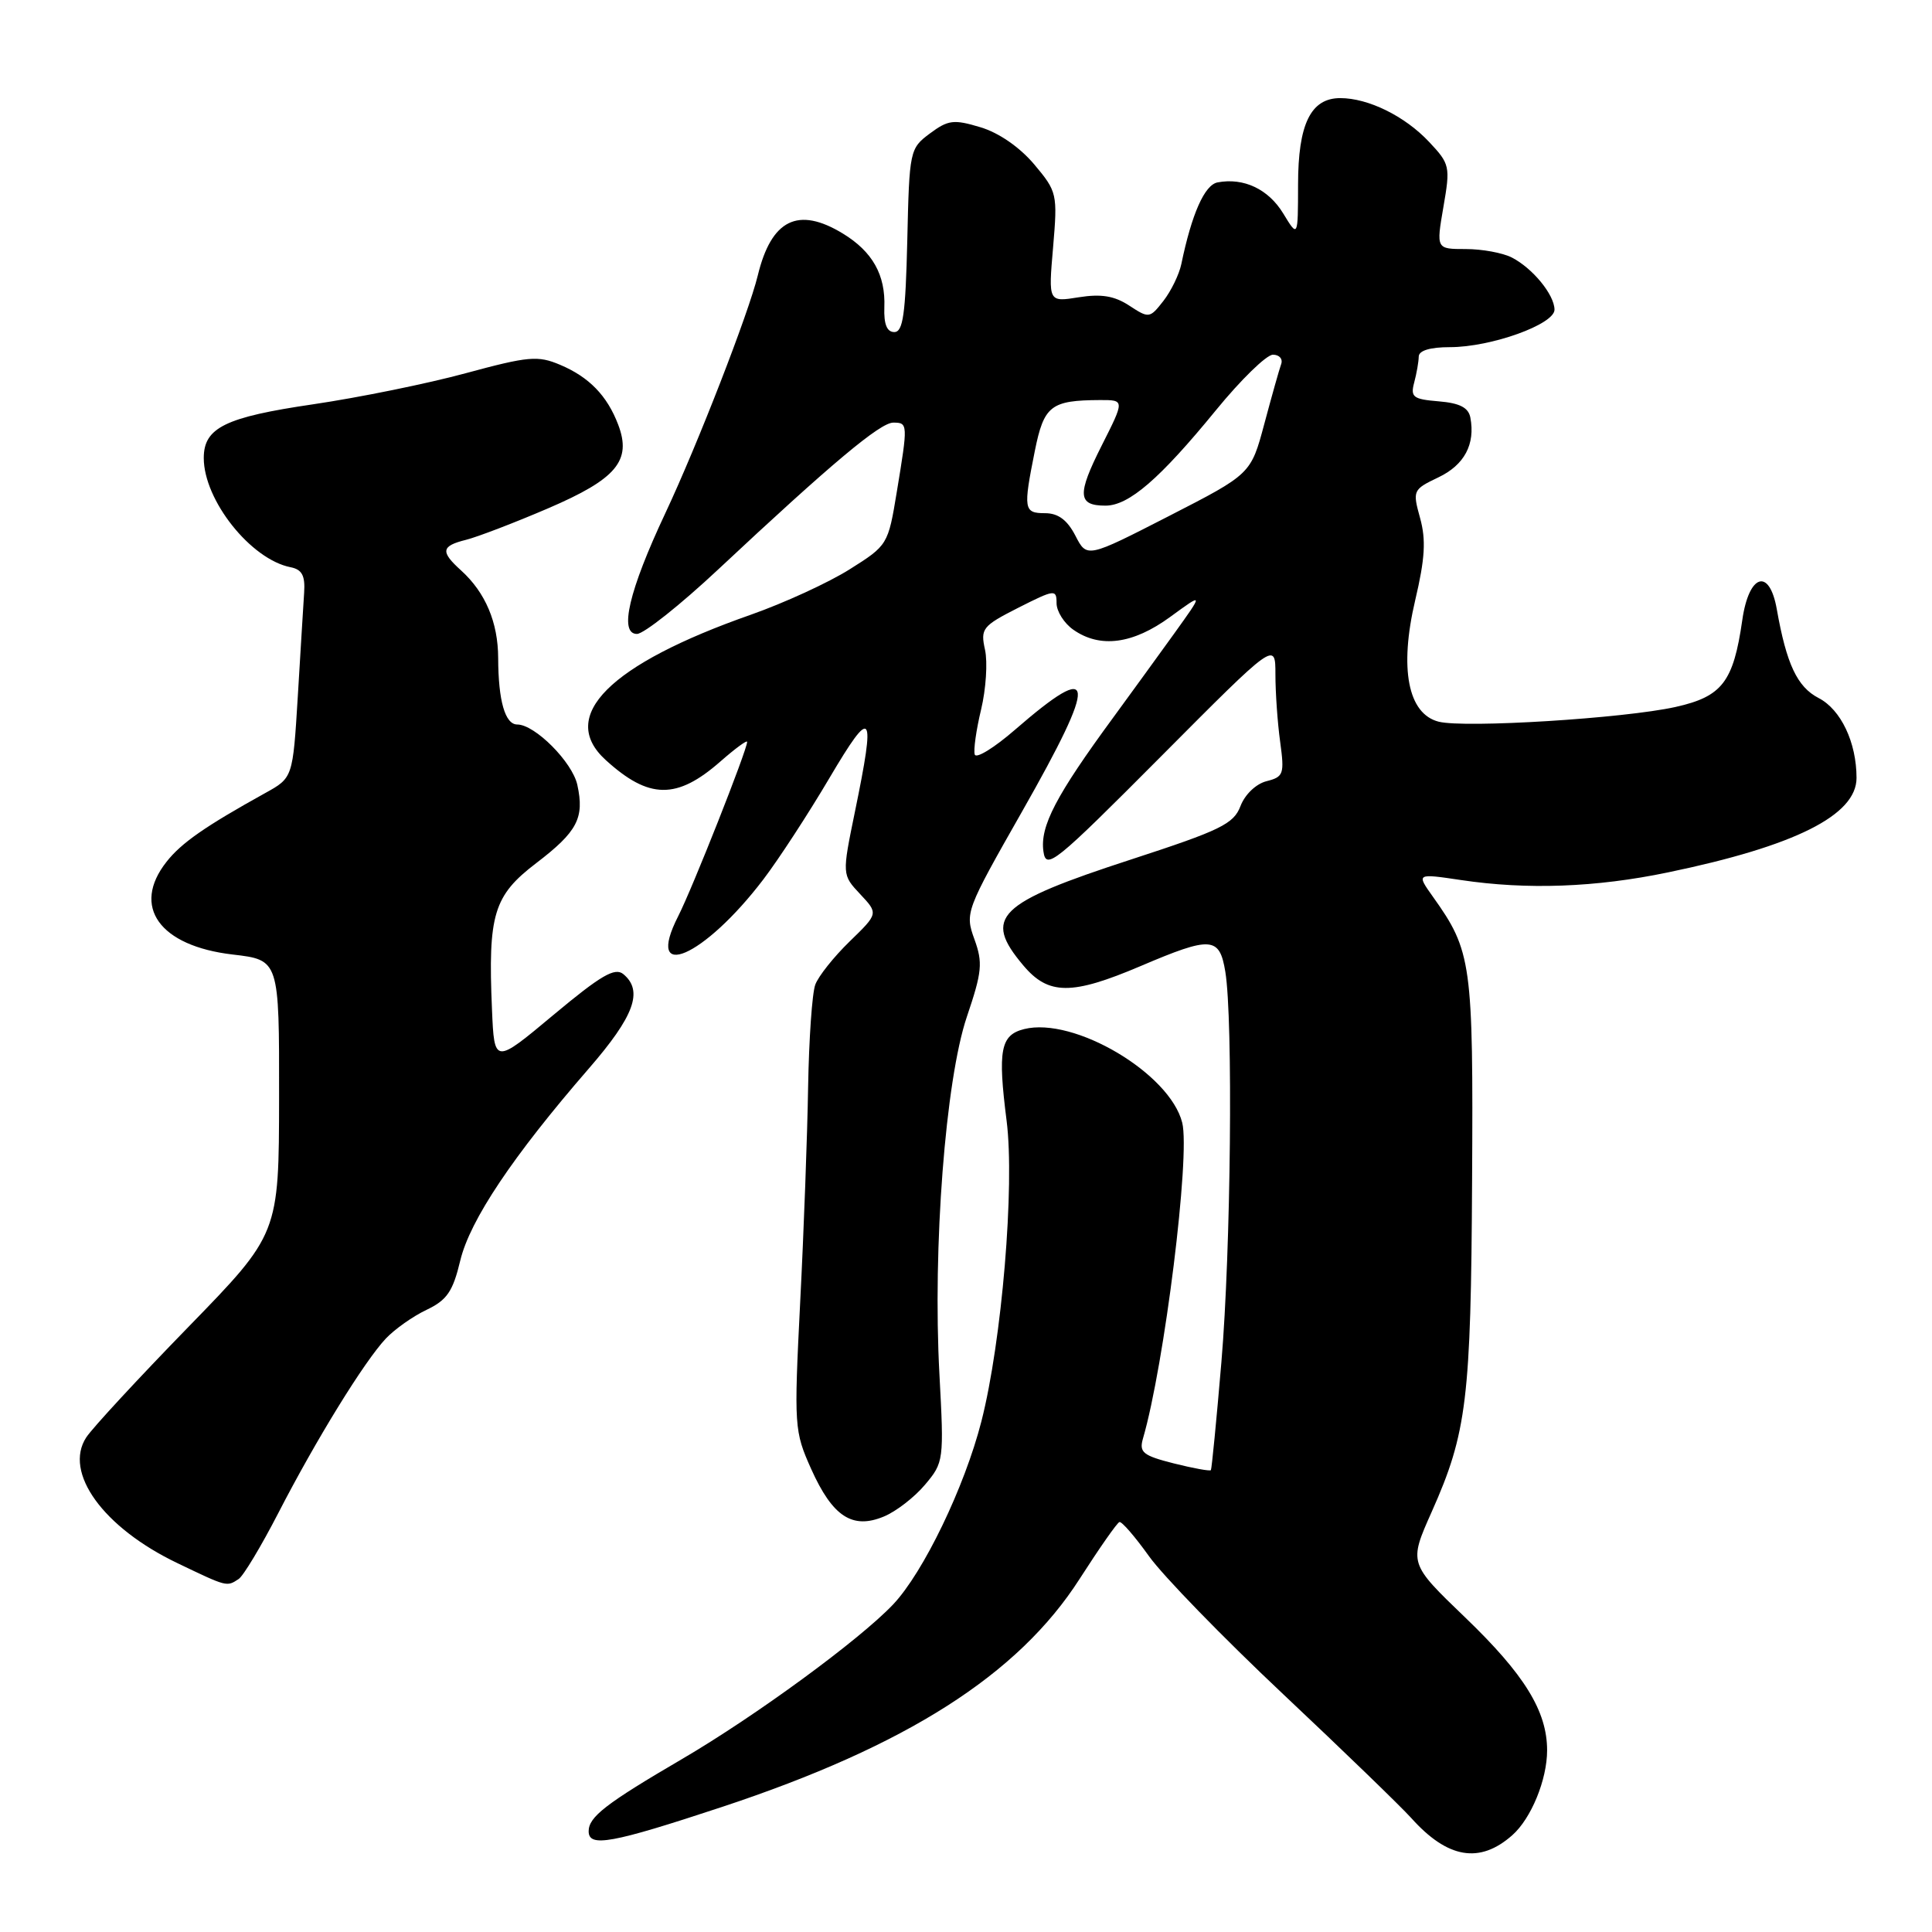 <?xml version="1.0" encoding="UTF-8" standalone="no"?>
<!DOCTYPE svg PUBLIC "-//W3C//DTD SVG 1.1//EN" "http://www.w3.org/Graphics/SVG/1.1/DTD/svg11.dtd" >
<svg xmlns="http://www.w3.org/2000/svg" xmlns:xlink="http://www.w3.org/1999/xlink" version="1.1" viewBox="0 0 256 256">
 <g >
 <path fill="currentColor"
d=" M 200.39 243.17 C 202.89 240.96 205.00 235.81 205.00 231.93 C 205.00 226.74 202.00 221.87 194.14 214.32 C 186.67 207.14 186.67 207.14 189.71 200.32 C 194.37 189.86 194.91 185.42 195.06 156.36 C 195.22 127.56 195.01 126.03 189.86 118.81 C 187.67 115.73 187.67 115.73 193.59 116.61 C 202.33 117.92 211.44 117.59 221.00 115.60 C 237.85 112.11 246.00 108.02 246.00 103.08 C 246.00 98.38 243.93 94.01 240.97 92.49 C 238.14 91.02 236.72 88.01 235.43 80.70 C 234.45 75.18 231.73 76.06 230.86 82.18 C 229.68 90.37 228.20 92.30 222.00 93.68 C 215.20 95.19 194.13 96.50 190.64 95.63 C 186.56 94.60 185.39 88.59 187.52 79.54 C 188.82 74.03 188.97 71.54 188.17 68.65 C 187.16 64.99 187.21 64.87 190.60 63.25 C 194.04 61.61 195.50 58.87 194.83 55.33 C 194.58 54.01 193.42 53.41 190.64 53.18 C 187.24 52.90 186.87 52.62 187.39 50.68 C 187.71 49.48 187.98 47.94 187.99 47.25 C 188.00 46.45 189.50 46.00 192.12 46.00 C 197.58 46.00 206.01 42.97 205.98 41.02 C 205.95 39.03 203.07 35.53 200.32 34.12 C 199.11 33.50 196.37 33.00 194.22 33.00 C 190.30 33.00 190.30 33.00 191.26 27.42 C 192.19 22.06 192.12 21.73 189.36 18.80 C 186.16 15.39 181.31 13.00 177.59 13.00 C 173.68 13.00 172.00 16.44 172.00 24.47 C 171.99 31.50 171.99 31.50 170.03 28.28 C 168.07 25.06 164.79 23.51 161.33 24.17 C 159.61 24.50 157.91 28.34 156.53 35.00 C 156.24 36.38 155.17 38.57 154.16 39.87 C 152.35 42.19 152.24 42.20 149.64 40.50 C 147.66 39.20 145.92 38.92 142.94 39.39 C 138.91 40.04 138.91 40.04 139.54 32.77 C 140.14 25.69 140.08 25.40 137.03 21.77 C 135.11 19.50 132.34 17.58 129.91 16.86 C 126.37 15.79 125.63 15.89 123.21 17.69 C 120.55 19.67 120.49 19.95 120.22 31.86 C 119.99 41.62 119.66 44.00 118.50 44.00 C 117.52 44.00 117.10 42.96 117.18 40.72 C 117.35 36.43 115.61 33.34 111.69 30.95 C 105.75 27.33 102.21 29.08 100.41 36.50 C 99.20 41.49 92.41 58.96 88.16 68.00 C 83.33 78.27 81.99 84.00 84.40 84.00 C 85.30 84.00 90.15 80.15 95.18 75.44 C 110.17 61.41 116.63 56.00 118.36 56.00 C 120.31 56.00 120.32 56.16 118.83 65.18 C 117.68 72.18 117.62 72.27 112.58 75.44 C 109.79 77.20 103.90 79.90 99.50 81.45 C 80.74 88.03 73.88 94.90 80.25 100.70 C 85.99 105.93 89.68 105.98 95.48 100.88 C 97.42 99.18 99.00 98.02 99.00 98.30 C 99.00 99.37 91.75 117.70 89.87 121.39 C 85.32 130.31 93.28 126.87 101.16 116.51 C 103.17 113.87 107.11 107.83 109.90 103.10 C 115.60 93.46 116.06 94.07 113.28 107.57 C 111.57 115.91 111.57 115.91 113.98 118.48 C 116.39 121.05 116.39 121.05 112.59 124.74 C 110.50 126.77 108.44 129.35 108.03 130.47 C 107.61 131.59 107.19 137.68 107.08 144.00 C 106.98 150.32 106.51 163.15 106.03 172.50 C 105.20 189.06 105.24 189.63 107.49 194.66 C 110.32 200.96 112.95 202.68 117.11 200.95 C 118.72 200.29 121.18 198.39 122.57 196.73 C 125.06 193.78 125.09 193.50 124.48 182.11 C 123.57 165.32 125.28 143.13 128.11 134.74 C 130.13 128.77 130.25 127.58 129.11 124.44 C 127.85 120.96 127.97 120.65 135.42 107.55 C 145.54 89.75 145.33 87.30 134.50 96.69 C 131.76 99.07 129.35 100.56 129.16 99.98 C 128.97 99.41 129.35 96.73 130.00 94.02 C 130.65 91.31 130.88 87.74 130.52 86.10 C 129.90 83.29 130.17 82.95 134.93 80.53 C 139.76 78.09 140.00 78.06 140.00 79.93 C 140.00 81.00 141.00 82.59 142.22 83.44 C 145.77 85.93 150.12 85.35 155.05 81.75 C 159.50 78.50 159.50 78.50 155.55 84.00 C 153.37 87.03 149.77 91.98 147.55 95.02 C 139.89 105.46 137.79 109.49 138.26 112.82 C 138.61 115.31 139.70 114.44 153.82 100.25 C 169.00 84.99 169.00 84.99 169.00 89.36 C 169.00 91.76 169.28 95.79 169.63 98.31 C 170.21 102.57 170.08 102.94 167.83 103.51 C 166.43 103.86 164.96 105.27 164.37 106.81 C 163.47 109.18 161.73 110.02 149.92 113.87 C 132.07 119.68 130.20 121.52 135.59 127.92 C 138.92 131.88 142.00 131.90 151.16 128.00 C 160.50 124.02 161.59 124.10 162.36 128.75 C 163.40 135.08 163.10 165.72 161.84 180.50 C 161.19 188.20 160.56 194.63 160.45 194.80 C 160.34 194.96 158.13 194.56 155.54 193.91 C 151.44 192.87 150.92 192.45 151.45 190.61 C 154.28 180.90 157.74 153.08 156.65 148.76 C 155.01 142.22 142.31 134.70 135.70 136.36 C 132.57 137.15 132.19 139.14 133.38 148.50 C 134.48 157.10 132.75 177.74 130.04 188.34 C 127.81 197.05 122.36 208.35 118.34 212.60 C 113.88 217.30 100.16 227.35 90.41 233.06 C 80.27 238.99 78.00 240.75 78.00 242.65 C 78.00 244.82 81.02 244.27 95.64 239.44 C 120.13 231.34 134.92 221.91 143.05 209.22 C 145.65 205.17 148.02 201.77 148.33 201.68 C 148.64 201.58 150.39 203.61 152.23 206.18 C 154.06 208.76 162.07 217.00 170.03 224.49 C 177.99 231.98 185.62 239.37 187.00 240.90 C 191.81 246.27 196.07 247.00 200.39 243.17 Z  M 31.62 209.23 C 32.24 208.83 34.60 204.90 36.87 200.50 C 41.87 190.79 48.26 180.41 51.13 177.36 C 52.29 176.13 54.72 174.41 56.52 173.56 C 59.23 172.27 60.01 171.13 60.99 167.02 C 62.28 161.67 67.93 153.22 78.01 141.60 C 84.05 134.64 85.27 131.30 82.60 129.08 C 81.48 128.15 79.63 129.23 73.35 134.47 C 65.50 141.03 65.50 141.03 65.19 133.76 C 64.65 121.16 65.40 118.68 71.05 114.37 C 76.51 110.20 77.46 108.39 76.50 104.00 C 75.84 100.98 70.88 96.00 68.54 96.00 C 66.93 96.00 66.03 92.87 66.01 87.20 C 66.00 82.47 64.32 78.51 61.10 75.59 C 58.33 73.09 58.45 72.35 61.75 71.53 C 63.26 71.15 68.15 69.28 72.62 67.36 C 81.70 63.46 83.73 61.04 81.91 56.26 C 80.45 52.43 78.06 49.96 74.22 48.34 C 71.27 47.09 70.03 47.20 61.72 49.45 C 56.65 50.83 47.55 52.68 41.50 53.57 C 29.84 55.28 27.00 56.67 27.00 60.69 C 27.00 66.28 33.23 74.12 38.50 75.16 C 40.02 75.46 40.45 76.27 40.30 78.53 C 40.20 80.16 39.81 86.35 39.46 92.28 C 38.80 103.06 38.80 103.06 35.15 105.08 C 27.18 109.50 24.03 111.69 22.06 114.20 C 17.39 120.13 21.13 125.35 30.84 126.48 C 37.00 127.20 37.00 127.20 36.98 145.35 C 36.96 163.50 36.96 163.50 24.94 175.85 C 18.33 182.64 12.25 189.21 11.43 190.46 C 8.39 195.11 13.68 202.42 23.50 207.12 C 30.13 210.30 30.03 210.27 31.62 209.23 Z  M 142.49 70.97 C 141.41 68.89 140.21 68.00 138.47 68.00 C 135.65 68.00 135.57 67.48 137.12 59.75 C 138.33 53.75 139.23 53.04 145.76 53.01 C 149.03 53.00 149.03 53.00 145.98 59.04 C 142.70 65.54 142.79 67.00 146.48 67.00 C 149.58 67.00 153.68 63.45 161.09 54.39 C 164.41 50.32 167.82 47.00 168.67 47.00 C 169.52 47.00 170.01 47.56 169.76 48.25 C 169.51 48.94 168.51 52.50 167.53 56.16 C 165.75 62.81 165.75 62.81 154.89 68.38 C 144.02 73.95 144.02 73.95 142.49 70.97 Z "/>
</g>
</svg>